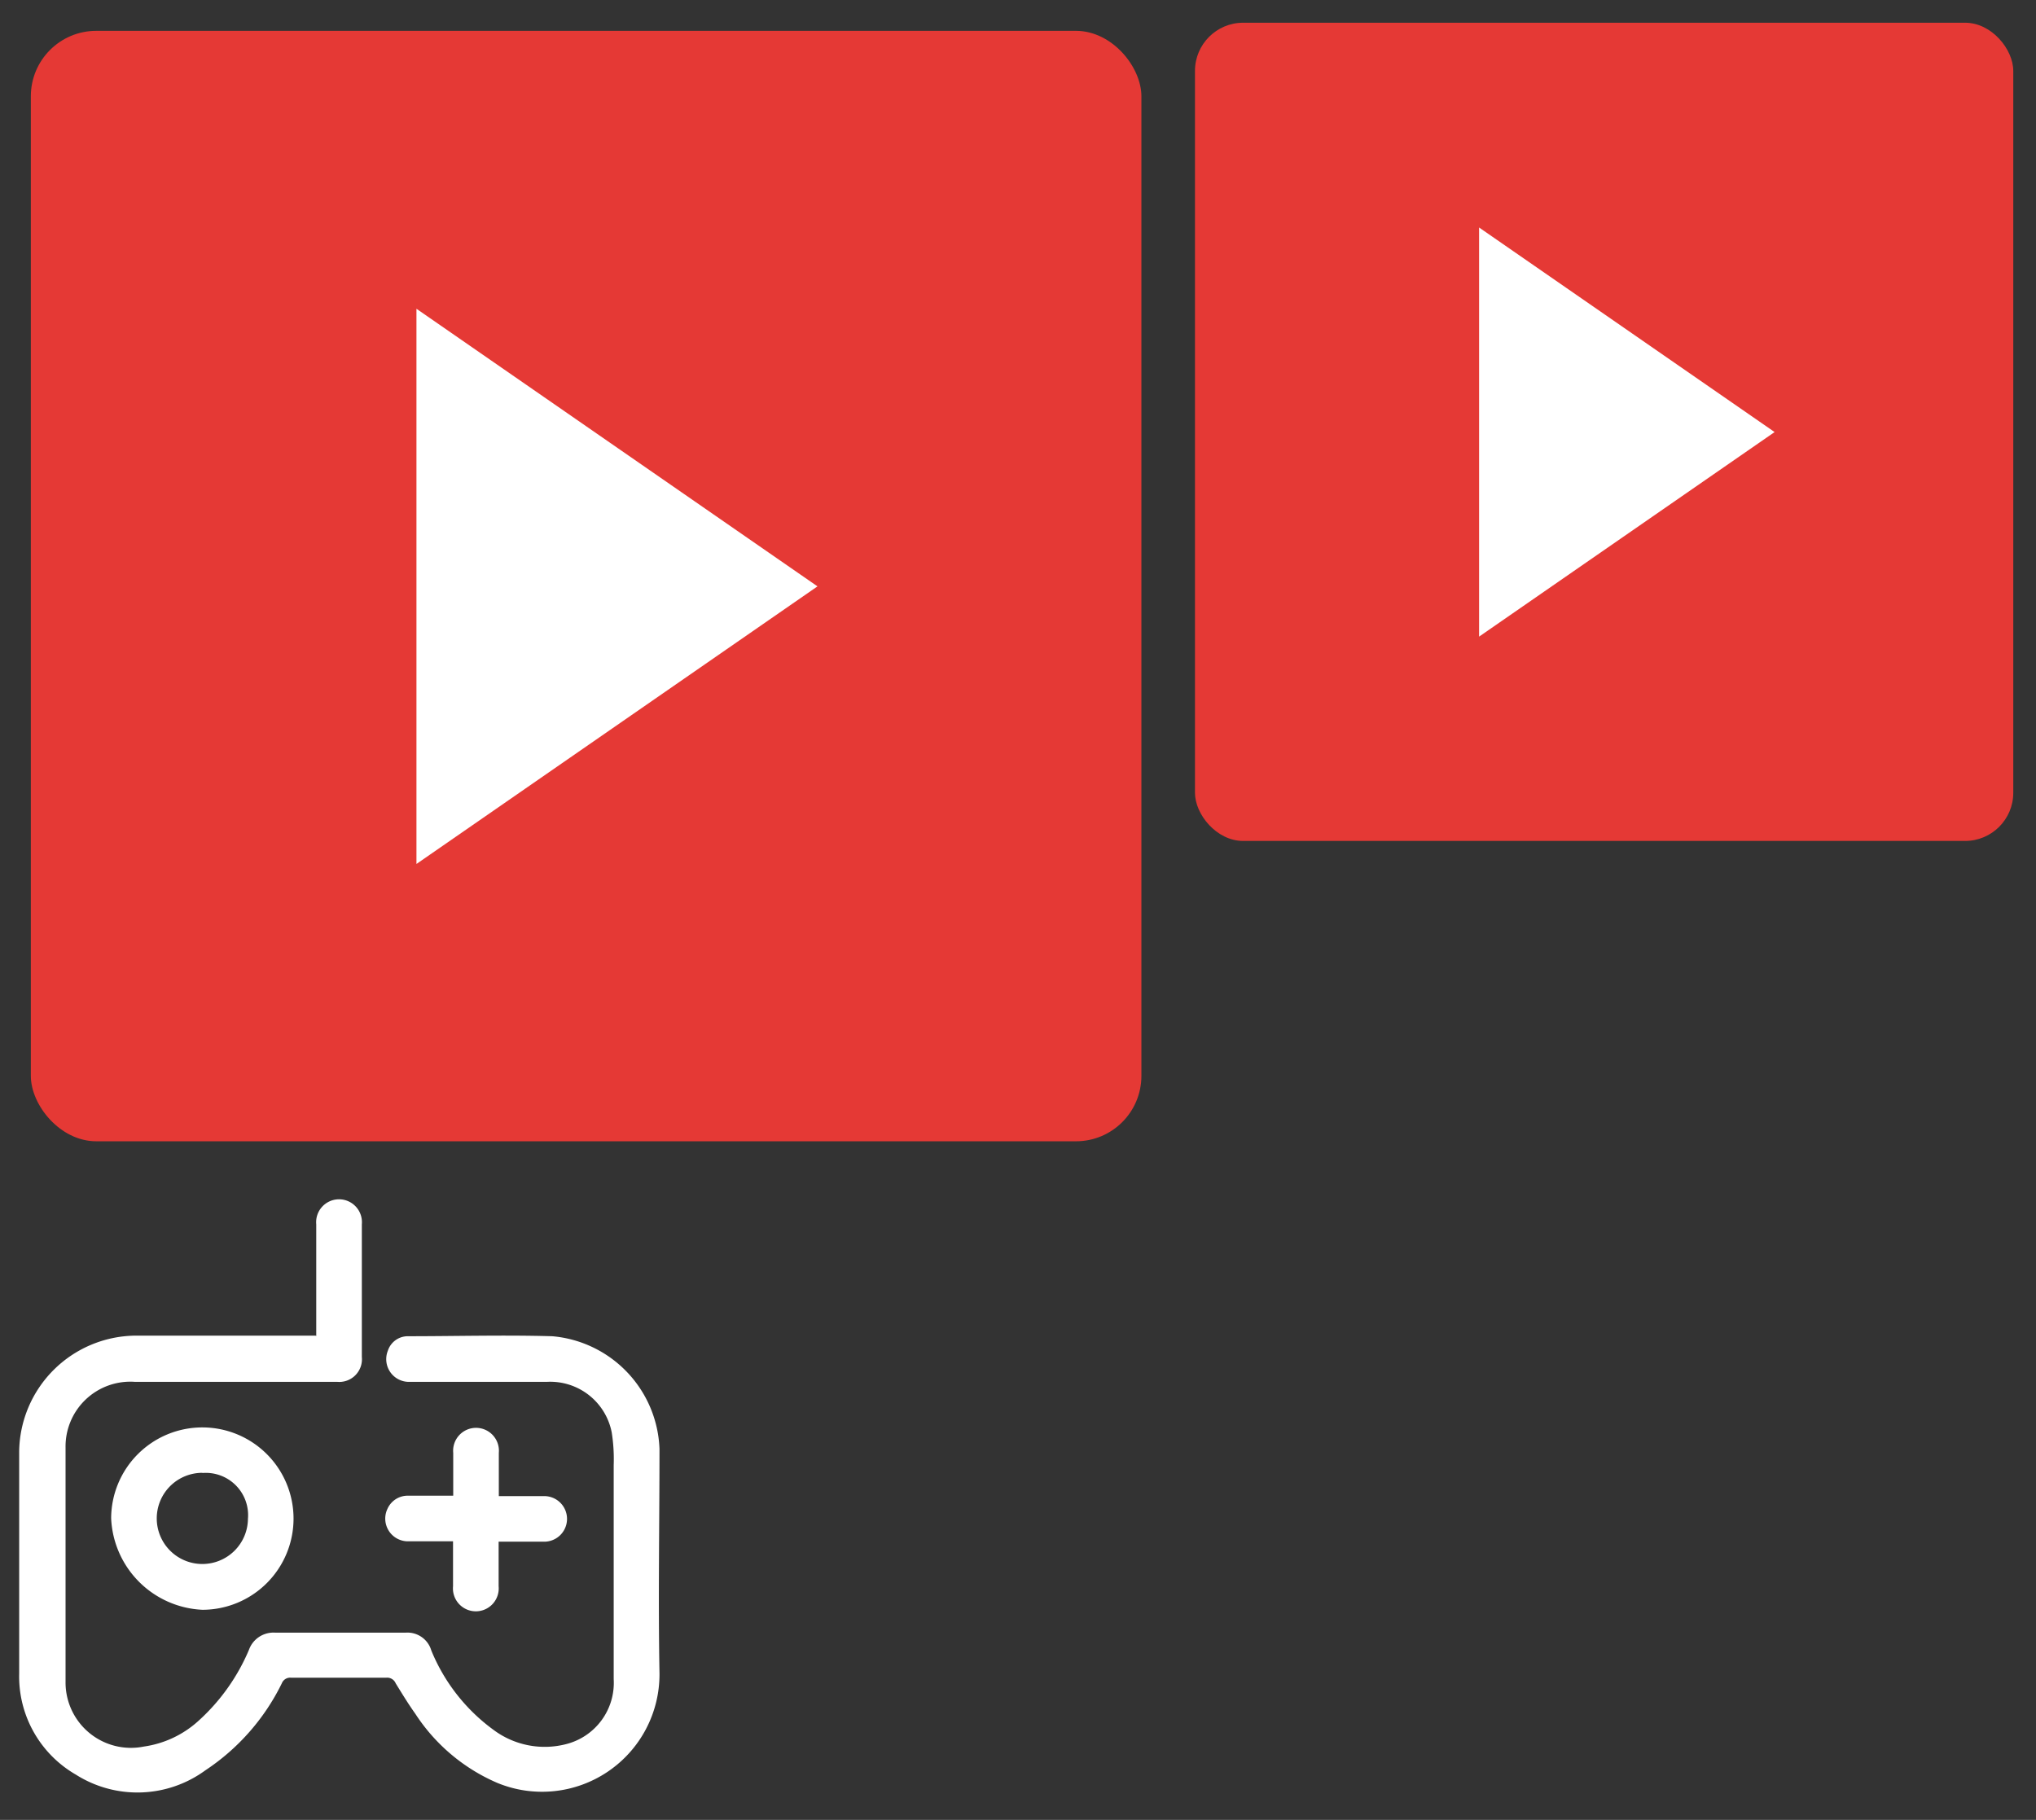 <?xml version="1.0" encoding="utf-8"?><svg width="66" height="59" viewBox="0 0 66 59" xmlns="http://www.w3.org/2000/svg" xmlns:xlink="http://www.w3.org/1999/xlink"><rect x="0" y="0" width="66" height="59" fill="#333333" stroke="none"/><svg data-name="Layer 1" viewBox="-1 -1 34.68 32.35" width="22" height="21" id="play" y="38"><title>play</title><path fill="#fff" d="M15.16 7v-.57-5.14a1.17 1.17 0 1 1 2.33 0v6.78a1.16 1.16 0 0 1-1.27 1.27H5.88a3.31 3.31 0 0 0-3.53 3.35v12a3.34 3.34 0 0 0 4 3.29 5.24 5.24 0 0 0 2.82-1.34 10.26 10.26 0 0 0 2.55-3.6 1.33 1.33 0 0 1 1.36-.88h6.63a1.27 1.27 0 0 1 1.33.91 9.45 9.45 0 0 0 3.17 4.05 4.37 4.37 0 0 0 3.7.74 3.23 3.23 0 0 0 2.45-3.33V13.6a8.74 8.74 0 0 0-.1-1.67 3.2 3.2 0 0 0-3.29-2.59h-7a1.16 1.16 0 0 1-1.15-1.59 1.07 1.07 0 0 1 1-.74c2.47 0 4.93-.07 7.4 0a6 6 0 0 1 5.48 5.76c0 3.83-.07 7.65 0 11.48a6 6 0 0 1-8.28 5.59 9.44 9.44 0 0 1-4.2-3.54c-.35-.49-.66-1-1-1.55a.47.47 0 0 0-.47-.29h-4.88a.46.46 0 0 0-.47.29 11.27 11.27 0 0 1-3.9 4.44 5.88 5.88 0 0 1-6.63.22 5.79 5.79 0 0 1-2.89-5.16V12.88a6 6 0 0 1 5.91-5.9h9.24z"/><path fill="#fff" d="M4.68 16.31a4.66 4.66 0 1 1 4.67 4.68 4.89 4.89 0 0 1-4.67-4.68zm4.67-2.32a2.33 2.33 0 1 0 2.32 2.35A2.16 2.16 0 0 0 9.34 14zM22.16 15.16v-2.19a1.17 1.17 0 1 1 2.33 0v2.21h2.32a1.165 1.165 0 1 1 0 2.33h-2.33v2.28a1.17 1.17 0 1 1-2.33 0v-.84-1.46H19.8a1.16 1.16 0 0 1-1-1.66 1.13 1.13 0 0 1 1.08-.67h2.3z"/></svg><svg data-name="Layer 1" viewBox="-1 -1 38 38" width="38" height="38" id="youtube"><title>youtube</title><rect width="36" height="36" rx="2.12" ry="2.12" fill="#e53935"/><path d="M12.5 27.01l13-9-13-9" fill="#fff" fill-rule="evenodd"/></svg><svg data-name="Layer 1" viewBox="-1 -1 38 38" width="28" height="28" id="youtube_small" x="38"><title>youtube</title><rect width="36" height="36" rx="2.12" ry="2.12" fill="#e53935"/><path d="M12.5 27.01l13-9-13-9" fill="#fff" fill-rule="evenodd"/></svg></svg>